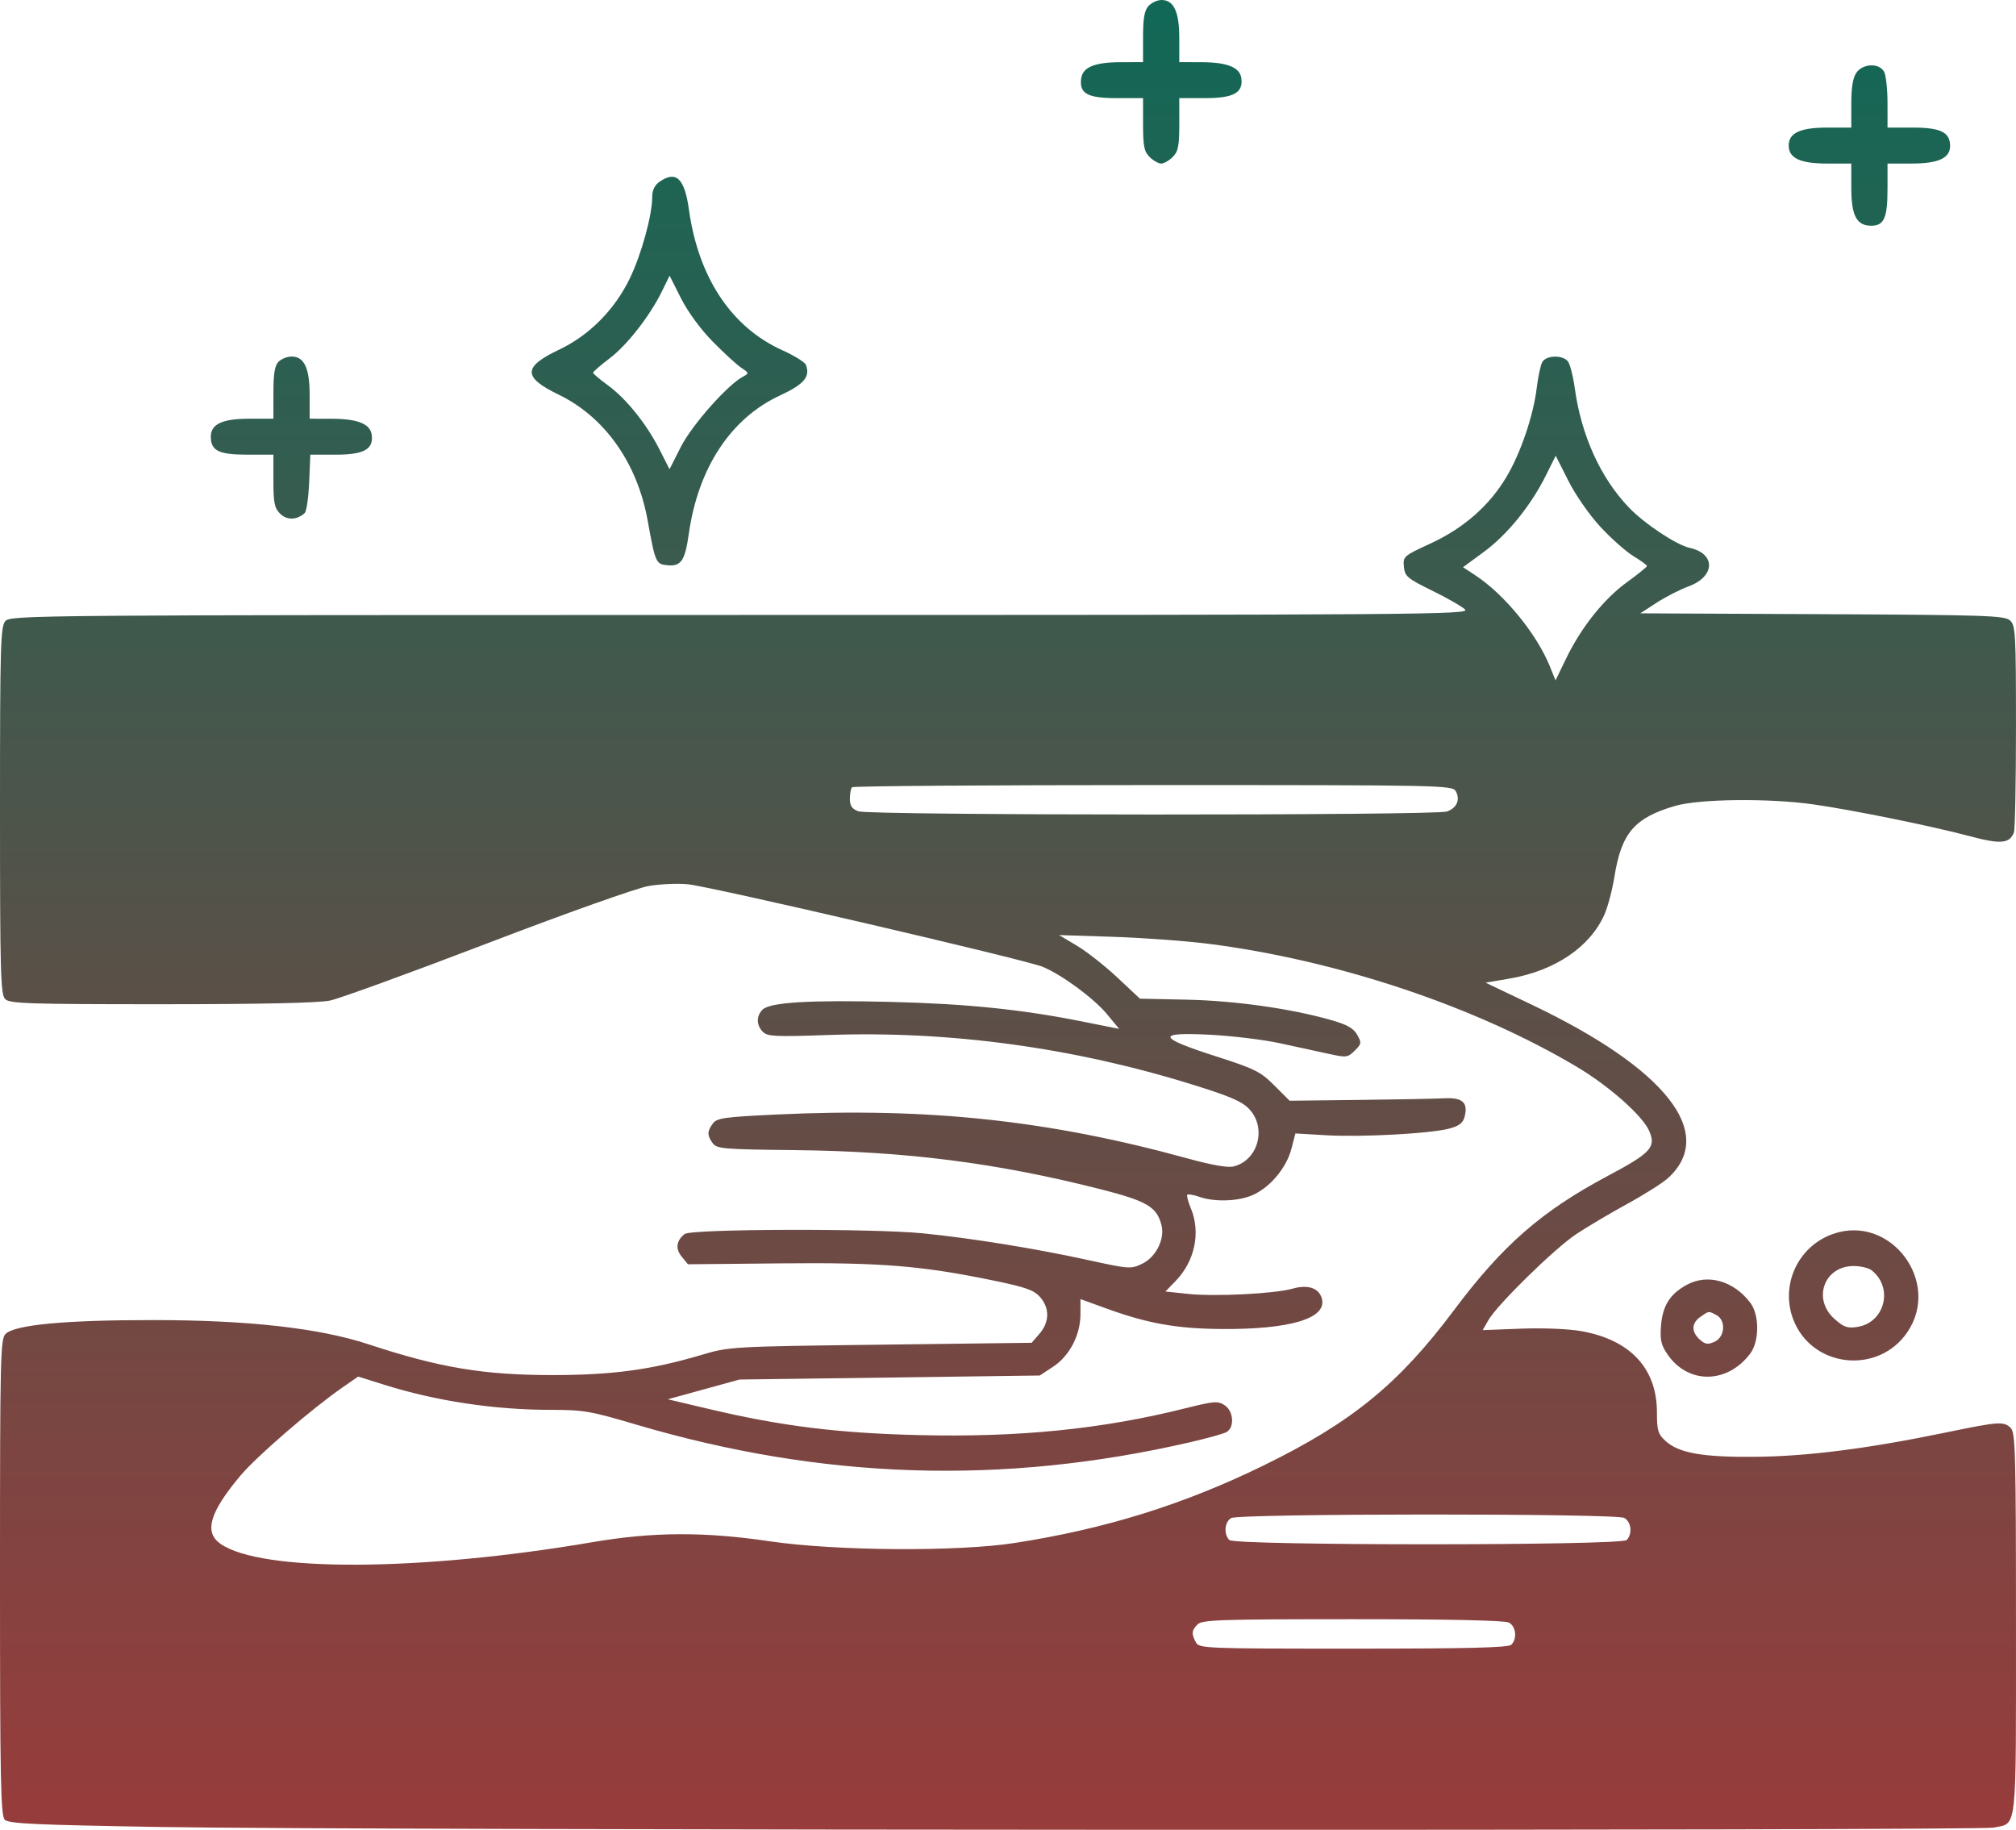 <svg width="173" height="157" viewBox="0 0 173 157" fill="none" xmlns="http://www.w3.org/2000/svg">
<path fill-rule="evenodd" clip-rule="evenodd" d="M98.557 0.513C98.207 0.897 98.089 1.57 98.089 3.18V5.333L96.181 5.337C93.901 5.342 92.892 5.768 92.773 6.777C92.625 8.039 93.337 8.42 95.848 8.42H98.089V10.665C98.089 12.536 98.183 13.004 98.654 13.472C98.965 13.781 99.41 14.033 99.644 14.033C99.877 14.033 100.322 13.781 100.633 13.472C101.104 13.004 101.198 12.536 101.198 10.665V8.42H103.416C105.867 8.42 106.703 7.956 106.521 6.696C106.388 5.773 105.304 5.342 103.107 5.337L101.198 5.333V3.29C101.198 1.002 100.733 0 99.671 0C99.316 0 98.814 0.231 98.557 0.513ZM159.305 6.237C159.004 6.663 158.865 7.509 158.865 8.903V10.946H156.808C154.483 10.946 153.494 11.407 153.494 12.489C153.494 13.572 154.483 14.033 156.808 14.033H158.865V16.076C158.865 18.495 159.315 19.366 160.567 19.366C161.686 19.366 161.974 18.709 161.974 16.157V14.033H164.031C166.336 14.033 167.345 13.572 167.345 12.517C167.345 11.349 166.524 10.946 164.142 10.946H161.974V8.822C161.974 7.655 161.842 6.455 161.681 6.156C161.268 5.389 159.87 5.436 159.305 6.237ZM56.599 15.593C56.187 15.879 55.97 16.32 55.97 16.87C55.97 18.448 55.069 21.748 54.064 23.85C52.774 26.548 50.58 28.768 47.993 29.994C44.861 31.478 44.847 32.362 47.933 33.856C51.9 35.777 54.687 39.716 55.579 44.666C56.232 48.285 56.284 48.403 57.271 48.499C58.441 48.613 58.782 48.117 59.103 45.837C59.904 40.144 62.711 35.882 66.948 33.924C68.999 32.977 69.551 32.322 69.157 31.303C69.069 31.075 68.167 30.515 67.151 30.058C62.764 28.083 59.928 23.816 59.117 17.969C58.746 15.297 58.015 14.607 56.599 15.593ZM61.154 29.301C62.112 30.275 63.214 31.286 63.602 31.547C64.291 32.01 64.295 32.029 63.744 32.326C62.411 33.043 59.376 36.475 58.435 38.328L57.454 40.259L56.595 38.568C55.475 36.365 53.742 34.209 52.166 33.058C51.472 32.551 50.899 32.067 50.893 31.983C50.887 31.899 51.525 31.343 52.312 30.748C53.829 29.599 55.783 27.088 56.828 24.946L57.459 23.651L58.436 25.59C59.021 26.75 60.112 28.239 61.154 29.301ZM23.906 31.033C23.577 31.36 23.462 32.051 23.462 33.7V35.925H21.405C19.084 35.925 18.091 36.386 18.091 37.464C18.091 38.676 18.77 39.012 21.221 39.012H23.462V41.258C23.462 43.147 23.554 43.594 24.042 44.078C24.621 44.654 25.492 44.629 26.148 44.019C26.303 43.874 26.475 42.688 26.53 41.384L26.63 39.012H28.818C31.238 39.012 32.075 38.543 31.895 37.288C31.762 36.365 30.677 35.934 28.48 35.929L26.572 35.925V33.883C26.572 31.578 26.107 30.592 25.021 30.592C24.652 30.592 24.151 30.791 23.906 31.033ZM132.338 31.083C132.197 31.354 131.989 32.332 131.876 33.259C131.582 35.68 130.494 38.875 129.262 40.941C127.792 43.404 125.583 45.334 122.735 46.643C120.447 47.696 120.388 47.748 120.474 48.627C120.554 49.454 120.76 49.628 122.911 50.684C124.204 51.318 125.471 52.046 125.728 52.301C126.163 52.732 121.796 52.765 63.565 52.765C3.25 52.765 0.918 52.784 0.468 53.278C0.044 53.743 0 55.279 0 69.536C0 83.476 0.051 85.332 0.444 85.723C0.835 86.111 2.444 86.163 13.857 86.163C22.397 86.163 27.338 86.055 28.325 85.847C29.148 85.674 35.229 83.462 41.836 80.932C48.598 78.343 54.64 76.196 55.657 76.02C56.651 75.848 58.178 75.782 59.049 75.873C61.13 76.091 88.004 82.341 89.467 82.948C91.144 83.643 93.885 85.667 95.032 87.057L96.04 88.279L92.916 87.654C87.684 86.608 82.98 86.126 76.442 85.963C69.476 85.79 66.073 85.996 65.436 86.629C64.888 87.173 64.902 87.975 65.469 88.538C65.865 88.931 66.561 88.965 71.052 88.804C81.477 88.431 92.084 89.874 102.329 93.058C105.575 94.067 106.59 94.505 107.205 95.164C108.723 96.787 107.964 99.558 105.858 100.082C105.366 100.205 103.991 99.967 101.947 99.404C89.998 96.115 79.649 95.009 66.611 95.627C62.136 95.839 61.519 95.927 61.169 96.401C60.676 97.072 60.674 97.425 61.161 98.087C61.515 98.568 62.079 98.616 68.157 98.68C77.746 98.781 85.539 99.775 94.414 102.029C98.436 103.051 99.274 103.546 99.675 105.134C99.971 106.301 99.201 107.85 98.045 108.414C97.042 108.903 96.954 108.897 93.245 108.086C88.824 107.118 83.313 106.23 79.19 105.82C74.85 105.389 59.306 105.434 58.749 105.88C58.029 106.457 57.943 107.144 58.506 107.831L59.035 108.476L67.007 108.398C75.62 108.313 79.105 108.597 85.368 109.894C88.032 110.445 88.734 110.698 89.255 111.291C90.082 112.233 90.065 113.437 89.21 114.425L88.528 115.212L75.57 115.374C62.674 115.536 62.601 115.54 60.153 116.264C55.884 117.527 52.575 117.976 47.49 117.982C41.549 117.99 37.732 117.355 31.652 115.35C27.414 113.952 21.325 113.265 13.145 113.263C5.634 113.26 1.36 113.656 0.495 114.433C0.032 114.849 0 116.203 0 135.303C0 152.786 0.059 155.786 0.41 156.135C0.751 156.474 3.071 156.58 14.05 156.76C31.676 157.048 169.741 157.092 171.081 156.809C173.125 156.379 172.998 157.535 172.998 139.349C172.998 124.834 172.948 122.92 172.554 122.529C171.955 121.934 171.573 121.96 166.95 122.915C160.278 124.293 155.117 124.952 150.667 124.995C146.099 125.04 144.057 124.678 142.908 123.621C142.28 123.043 142.187 122.725 142.187 121.17C142.187 117.414 139.9 114.958 135.708 114.214C134.59 114.016 132.433 113.927 130.516 114L127.236 114.125L127.715 113.283C128.474 111.949 133.398 107.125 135.261 105.889C136.194 105.27 138.166 104.102 139.643 103.293C141.12 102.484 142.693 101.489 143.14 101.08C147.336 97.242 142.972 91.696 131.43 86.195L127.483 84.314L129.508 83.969C133.419 83.303 136.432 81.275 137.684 78.466C137.97 77.823 138.357 76.355 138.543 75.204C139.146 71.465 140.262 70.166 143.741 69.149C145.823 68.54 151.8 68.475 155.614 69.017C159.013 69.502 165.739 70.868 168.972 71.731C171.689 72.456 172.445 72.394 172.824 71.414C172.92 71.165 172.998 67.076 172.998 62.328C172.998 54.336 172.96 53.659 172.484 53.232C172.022 52.816 170.392 52.762 156.365 52.697L140.759 52.624L142.158 51.715C142.927 51.215 144.169 50.58 144.917 50.305C147.201 49.462 147.25 47.499 144.998 47.008C143.861 46.76 141.12 44.941 139.784 43.547C137.349 41.007 135.692 37.358 135.137 33.31C134.992 32.257 134.723 31.215 134.538 30.994C134.064 30.427 132.652 30.484 132.338 31.083ZM137.341 45.209C138.259 46.2 139.531 47.327 140.167 47.713C140.803 48.099 141.327 48.481 141.331 48.561C141.335 48.642 140.569 49.265 139.628 49.945C137.638 51.384 135.706 53.802 134.404 56.483L133.484 58.377L133.014 57.209C131.88 54.396 129.102 50.998 126.587 49.351L125.545 48.668L127.34 47.349C129.343 45.877 131.367 43.384 132.649 40.811L133.501 39.101L134.587 41.254C135.199 42.468 136.401 44.194 137.341 45.209ZM124.932 67.9C125.321 68.621 125.021 69.308 124.18 69.626C123.232 69.984 74.605 69.969 73.656 69.611C73.111 69.406 72.931 69.138 72.931 68.535C72.931 68.094 73.016 67.649 73.119 67.546C73.223 67.443 84.858 67.359 98.974 67.359C124.03 67.359 124.648 67.372 124.932 67.9ZM103.743 80.983C114.792 82.396 126.626 86.354 135.344 91.554C138.131 93.216 140.988 95.758 141.539 97.066C142.117 98.439 141.658 98.932 137.984 100.886C132.297 103.911 128.957 106.824 124.779 112.404C120.017 118.763 116 122.037 108.412 125.747C101.562 129.095 94.85 131.184 87.065 132.39C82.181 133.147 71.698 133.075 66.078 132.246C60.415 131.41 56.04 131.432 50.828 132.321C36.04 134.845 22.375 134.901 18.91 132.452C17.494 131.451 17.99 129.763 20.622 126.622C22.006 124.97 26.728 120.889 29.384 119.047L30.735 118.111L32.972 118.812C37.448 120.216 42.426 120.966 47.274 120.966C50.062 120.966 50.684 121.072 54.533 122.213C70.551 126.957 86.068 127.453 102.171 123.734C103.58 123.408 104.954 123.027 105.227 122.886C105.96 122.507 105.872 121.076 105.084 120.564C104.51 120.191 104.175 120.217 101.762 120.822C94.585 122.624 87.387 123.346 78.77 123.13C71.867 122.957 67.082 122.363 60.949 120.918L57.307 120.059L60.384 119.212L63.461 118.365L76.344 118.192L89.227 118.019L90.373 117.265C91.783 116.338 92.718 114.541 92.718 112.757V111.462L95.024 112.298C98.484 113.552 100.972 113.995 104.732 114.029C110.691 114.082 113.885 113.128 113.437 111.43C113.197 110.517 112.242 110.189 110.924 110.566C109.392 111.005 104.252 111.262 101.934 111.016L100.007 110.811L100.871 109.924C102.539 108.213 103.059 105.731 102.184 103.653C101.949 103.094 101.815 102.578 101.887 102.507C101.959 102.436 102.425 102.518 102.922 102.69C104.33 103.177 106.46 103.07 107.684 102.45C109.138 101.714 110.424 100.114 110.83 98.536L111.162 97.25L113.742 97.402C116.82 97.583 122.736 97.268 124.35 96.836C125.235 96.6 125.546 96.357 125.689 95.793C125.993 94.59 125.496 94.152 123.921 94.234C123.162 94.274 119.869 94.337 116.604 94.375L110.668 94.443L109.355 93.132C108.166 91.944 107.691 91.707 104.352 90.636C99.306 89.018 99.167 88.544 103.806 88.78C105.714 88.877 108.421 89.204 109.82 89.507C111.219 89.809 113.097 90.217 113.993 90.414C115.546 90.755 115.652 90.742 116.253 90.146C116.838 89.565 116.853 89.466 116.461 88.778C116.143 88.219 115.588 87.908 114.202 87.513C110.774 86.538 105.958 85.859 101.843 85.772L97.823 85.686L95.886 83.872C94.821 82.874 93.259 81.646 92.415 81.143L90.881 80.229L95.545 80.38C98.11 80.463 101.799 80.735 103.743 80.983ZM157.31 105.868C154.168 106.958 152.643 110.52 154.025 113.54C155.795 117.408 161.223 117.859 163.652 114.339C166.637 110.013 162.25 104.153 157.31 105.868ZM160.585 108.976C162.506 110.44 161.766 113.475 159.398 113.849C158.537 113.985 158.228 113.878 157.426 113.166C155.496 111.454 156.542 108.604 159.092 108.626C159.667 108.63 160.338 108.788 160.585 108.976ZM144.74 110.242C143.307 111.027 142.677 112.024 142.539 113.727C142.44 114.947 142.538 115.388 143.086 116.194C144.848 118.79 148.237 118.757 150.201 116.125C150.984 115.076 150.988 112.826 150.209 111.79C148.782 109.892 146.538 109.257 144.74 110.242ZM147.293 112.836C148.129 113.28 148.029 114.718 147.135 115.122C146.552 115.386 146.331 115.353 145.863 114.933C145.121 114.266 145.144 113.525 145.924 112.983C146.67 112.464 146.606 112.471 147.293 112.836ZM139.379 130.237C139.99 130.562 140.105 131.621 139.586 132.136C139.096 132.622 105.985 132.622 105.495 132.136C104.995 131.64 105.083 130.578 105.651 130.25C106.338 129.853 138.632 129.841 139.379 130.237ZM129.485 139.219C130.096 139.543 130.212 140.602 129.692 141.117C129.438 141.37 126.038 141.454 116.134 141.454C103.354 141.454 102.905 141.436 102.622 140.911C102.224 140.174 102.253 139.886 102.773 139.369C103.164 138.981 104.764 138.928 116.078 138.928C124.402 138.928 129.131 139.031 129.485 139.219Z" fill="url(#paint0_linear_10_19)"/>
<defs>
<linearGradient id="paint0_linear_10_19" x1="86.5" y1="0" x2="86.5" y2="157" gradientUnits="userSpaceOnUse">
<stop stop-color="#116856"/>
<stop offset="1" stop-color="#983C3C"/>
</linearGradient>
</defs>
</svg>
